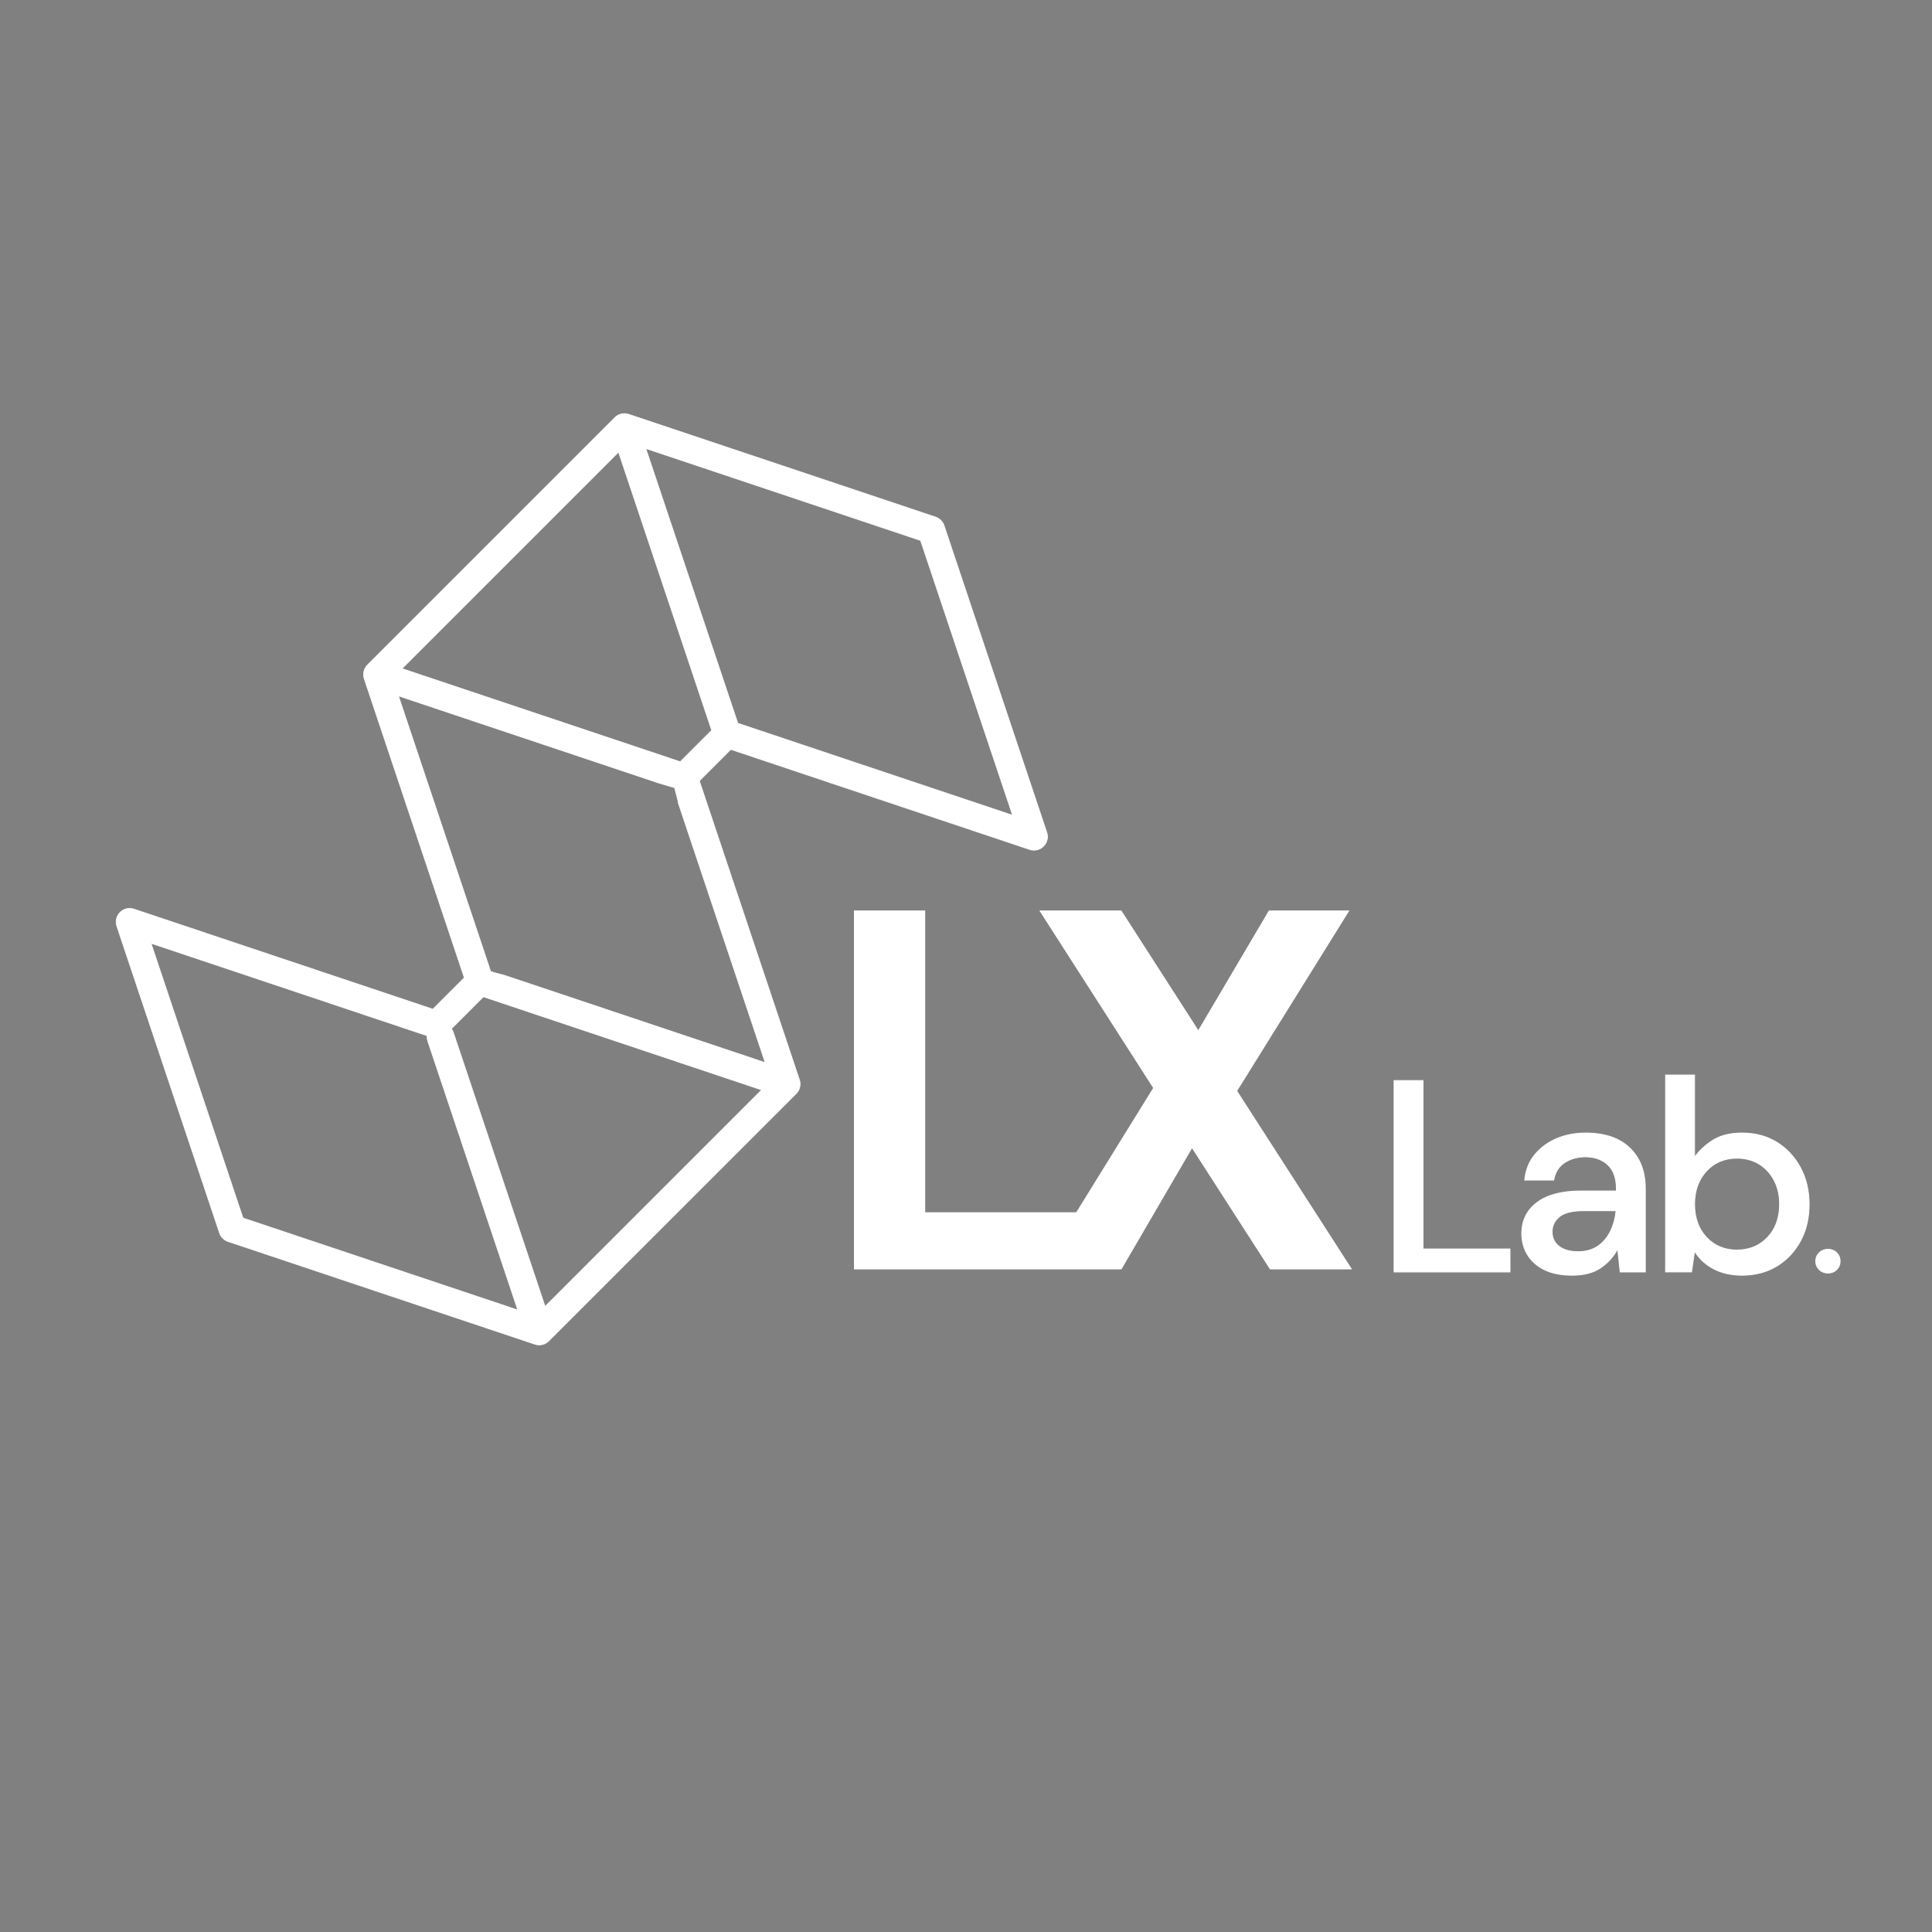 <?xml version="1.0" encoding="utf-8"?>
<!-- Generator: Adobe Illustrator 24.1.1, SVG Export Plug-In . SVG Version: 6.00 Build 0)  -->
<svg version="1.1" id="Capa_1" xmlns="http://www.w3.org/2000/svg" xmlns:xlink="http://www.w3.org/1999/xlink" x="0px" y="0px"
	 viewBox="0 0 1080 1080" style="enable-background:new 0 0 1080 1080;" xml:space="preserve">
<rect x="0" y="0" width="1080" height="1080" fill="#808080" stroke="none"/>
<style type="text/css">
	.st0{fill:#FFFFFF;}
	.st1{fill:none;stroke:#000000;stroke-width:9;stroke-miterlimit:10;}
</style>
<g>
	<g>
		<polygon class="st0" points="691.6,609.83 754.36,508.95 709.34,508.95 669.86,575.84 626.83,508.95 580.96,508.95 644.62,608.18 
			601.63,677.67 517.19,677.67 517.19,508.95 477.37,508.95 477.37,709.61 581.87,709.61 604.36,709.61 626.88,709.61 666.36,641.9 
			709.95,709.61 755.83,709.61 		"/>
		<g>
			<g>
				<path class="st0" d="M779.29,711.02v-107h16.2v94.16h48.61v12.84H779.29z"/>
				<path class="st0" d="M844.34,711.26h-65.29V603.78h16.68v94.16h48.61V711.26z M779.52,710.78h64.33v-12.36h-48.61v-94.16h-15.72
					V710.78z"/>
			</g>
			<g>
				<path class="st0" d="M878.95,712.85c-6.42,0-11.72-1.07-15.9-3.21c-4.18-2.14-7.29-4.97-9.32-8.48
					c-2.04-3.52-3.06-7.36-3.06-11.54c0-7.34,2.85-13.14,8.56-17.42c5.71-4.28,13.86-6.42,24.46-6.42h19.87v-1.37
					c0-5.91-1.61-10.34-4.82-13.3c-3.21-2.95-7.36-4.43-12.46-4.43c-4.49,0-8.38,1.1-11.69,3.29c-3.31,2.19-5.33,5.43-6.04,9.71
					h-16.2c0.51-5.5,2.37-10.22,5.58-14.14c3.21-3.92,7.28-6.93,12.23-9.02c4.94-2.09,10.37-3.13,16.28-3.13
					c10.6,0,18.8,2.78,24.61,8.33c5.81,5.55,8.71,13.12,8.71,22.7v46.62H905.7l-1.38-12.99c-2.14,4.18-5.25,7.7-9.32,10.55
					C890.92,711.43,885.57,712.85,878.95,712.85z M882.16,699.71c4.38,0,8.07-1.04,11.08-3.13c3-2.09,5.35-4.87,7.03-8.33
					c1.68-3.46,2.73-7.28,3.13-11.46h-18.04c-6.42,0-10.98,1.12-13.68,3.36c-2.7,2.24-4.05,5.04-4.05,8.41c0,3.46,1.3,6.19,3.9,8.18
					C874.13,698.71,877.67,699.71,882.16,699.71z"/>
				<path class="st0" d="M878.95,713.09c-6.43,0-11.82-1.09-16.01-3.24c-4.2-2.15-7.37-5.04-9.42-8.58
					c-2.05-3.54-3.09-7.46-3.09-11.66c0-7.38,2.91-13.31,8.66-17.61c5.72-4.29,14-6.47,24.6-6.47h19.63v-1.14
					c0-5.81-1.59-10.23-4.74-13.12c-3.15-2.9-7.29-4.37-12.3-4.37c-4.41,0-8.3,1.09-11.56,3.25c-3.24,2.14-5.24,5.36-5.94,9.55
					l-0.03,0.2h-16.67l0.02-0.26c0.51-5.52,2.41-10.33,5.63-14.27c3.22-3.94,7.37-6.99,12.32-9.09c4.95-2.09,10.46-3.15,16.37-3.15
					c10.61,0,18.95,2.82,24.77,8.4c5.83,5.58,8.79,13.27,8.79,22.87v46.86h-14.52l-1.32-12.43c-2.14,3.9-5.17,7.24-9.03,9.94
					C891.03,711.64,885.59,713.09,878.95,713.09z M883.69,666.01c-10.5,0-18.68,2.14-24.31,6.37c-5.62,4.21-8.46,10.01-8.46,17.23
					c0,4.12,1.02,7.96,3.03,11.42c2.01,3.46,5.11,6.28,9.22,8.39c4.12,2.11,9.44,3.18,15.79,3.18c6.54,0,11.89-1.43,15.91-4.24
					c4.02-2.82,7.13-6.33,9.25-10.46l0.37-0.71l1.44,13.58h13.61V664.4c0-9.47-2.91-17.04-8.64-22.53
					c-5.74-5.49-13.96-8.27-24.45-8.27c-5.85,0-11.3,1.05-16.19,3.11c-4.88,2.06-8.96,5.07-12.14,8.95
					c-3.11,3.81-4.96,8.43-5.5,13.75h15.74c0.75-4.23,2.8-7.48,6.11-9.67c3.34-2.21,7.32-3.33,11.83-3.33
					c5.13,0,9.38,1.51,12.62,4.5c3.25,2.99,4.89,7.52,4.89,13.47v1.61H883.69z M882.16,699.95c-4.52,0-8.14-1.02-10.77-3.03
					c-2.65-2.03-3.99-4.84-3.99-8.37c0-3.42,1.39-6.31,4.14-8.59c2.73-2.27,7.39-3.42,13.83-3.42h18.3l-0.03,0.26
					c-0.41,4.19-1.47,8.07-3.16,11.55c-1.69,3.49-4.08,6.32-7.11,8.42C890.34,698.88,886.57,699.95,882.16,699.95z M885.37,677.02
					c-6.33,0-10.88,1.11-13.53,3.31c-2.63,2.18-3.96,4.95-3.96,8.22c0,3.37,1.28,6.06,3.8,7.99c2.54,1.95,6.07,2.93,10.48,2.93
					c4.31,0,8-1.04,10.95-3.09c2.96-2.06,5.3-4.83,6.95-8.24c1.63-3.35,2.66-7.09,3.08-11.12H885.37z"/>
			</g>
			<g>
				<path class="st0" d="M973.72,712.85c-5.91,0-11.13-1.17-15.67-3.52c-4.54-2.34-8.13-5.66-10.78-9.94l-1.68,11.62h-14.52V600.96
					h16.2v46.01c2.45-3.57,5.81-6.73,10.09-9.48c4.28-2.75,9.78-4.13,16.51-4.13c7.34,0,13.81,1.73,19.41,5.2
					c5.6,3.46,10.01,8.2,13.22,14.22c3.21,6.01,4.81,12.84,4.81,20.48c0,7.64-1.6,14.45-4.81,20.41
					c-3.21,5.96-7.62,10.65-13.22,14.06C987.68,711.15,981.16,712.85,973.72,712.85z M970.97,698.79c6.93,0,12.63-2.37,17.12-7.11
					c4.48-4.74,6.73-10.93,6.73-18.57c0-4.99-1.02-9.42-3.06-13.3c-2.04-3.87-4.84-6.9-8.41-9.1c-3.57-2.19-7.7-3.29-12.38-3.29
					c-6.93,0-12.61,2.4-17.04,7.18c-4.43,4.79-6.65,10.96-6.65,18.5c0,7.64,2.22,13.83,6.65,18.57
					C958.36,696.42,964.04,698.79,970.97,698.79z"/>
				<path class="st0" d="M973.72,713.09c-5.92,0-11.23-1.19-15.78-3.54c-4.36-2.25-7.89-5.44-10.52-9.48l-1.62,11.18h-14.97V600.72
					h16.68v45.5c2.42-3.33,5.69-6.33,9.72-8.93c4.3-2.76,9.9-4.16,16.64-4.16c7.35,0,13.92,1.76,19.54,5.23
					c5.61,3.47,10.09,8.29,13.31,14.31c3.21,6.02,4.84,12.95,4.84,20.59c0,7.65-1.63,14.55-4.84,20.52
					c-3.21,5.97-7.69,10.73-13.31,14.15C987.79,711.36,981.17,713.09,973.72,713.09z M947.13,698.72l0.35,0.56
					c2.61,4.22,6.21,7.54,10.68,9.85c4.48,2.32,9.71,3.49,15.56,3.49c7.36,0,13.9-1.71,19.44-5.08c5.54-3.38,9.96-8.08,13.14-13.97
					c3.18-5.9,4.79-12.73,4.79-20.29c0-7.57-1.61-14.42-4.79-20.37c-3.18-5.94-7.6-10.7-13.14-14.12
					c-5.54-3.42-12.03-5.16-19.29-5.16c-6.65,0-12.16,1.38-16.38,4.09c-4.23,2.72-7.6,5.88-10.02,9.41l-0.44,0.64V601.2h-15.72
					v109.58h14.08L947.13,698.72z M970.97,699.03c-6.97,0-12.76-2.42-17.22-7.19c-4.46-4.76-6.72-11.06-6.72-18.73
					c0-7.57,2.26-13.84,6.71-18.66c4.46-4.82,10.25-7.26,17.22-7.26c4.71,0,8.91,1.12,12.51,3.32c3.58,2.2,6.44,5.3,8.49,9.19
					c2.05,3.89,3.08,8.4,3.08,13.41c0,7.67-2.29,13.97-6.79,18.74C983.75,696.61,977.93,699.03,970.97,699.03z M970.97,647.67
					c-6.83,0-12.5,2.39-16.87,7.11c-4.37,4.72-6.59,10.89-6.59,18.33c0,7.55,2.21,13.74,6.58,18.41c4.37,4.67,10.04,7.03,16.87,7.03
					c6.83,0,12.53-2.37,16.95-7.03c4.42-4.67,6.66-10.86,6.66-18.41c0-4.93-1.02-9.37-3.03-13.19c-2.01-3.82-4.81-6.85-8.32-9
					C979.71,648.76,975.59,647.67,970.97,647.67z"/>
			</g>
			<g>
				<path class="st0" d="M1021.87,711.62c-1.99,0-3.63-0.65-4.93-1.94c-1.3-1.29-1.94-2.84-1.94-4.63c0-1.86,0.65-3.43,1.94-4.73
					c1.29-1.29,2.94-1.94,4.93-1.94c1.99,0,3.62,0.65,4.88,1.94c1.26,1.3,1.89,2.87,1.89,4.73c0,1.79-0.63,3.34-1.89,4.63
					C1025.49,710.97,1023.86,711.62,1021.87,711.62z"/>
				<path class="st0" d="M1021.87,711.86c-2.05,0-3.76-0.68-5.1-2.01c-1.33-1.33-2.01-2.95-2.01-4.8c0-1.92,0.68-3.56,2.01-4.9
					c1.34-1.33,3.05-2.01,5.1-2.01s3.75,0.68,5.05,2.01c1.3,1.33,1.96,2.98,1.96,4.9c0,1.85-0.66,3.46-1.96,4.8
					C1025.62,711.18,1023.92,711.86,1021.87,711.86z M1021.87,698.61c-1.92,0-3.52,0.63-4.76,1.87c-1.24,1.24-1.87,2.78-1.87,4.56
					c0,1.72,0.63,3.22,1.87,4.46c1.24,1.24,2.85,1.87,4.76,1.87c1.92,0,3.5-0.63,4.71-1.87c1.21-1.24,1.82-2.74,1.82-4.47
					c0-1.79-0.61-3.32-1.82-4.56C1025.37,699.24,1023.79,698.61,1021.87,698.61z"/>
			</g>
		</g>
	</g>
	<g>
		<path class="st1" d="M325.24,409.09"/>
		<path class="st1" d="M414.45,416.75"/>
		<g>
			<g>
				<path class="st0" d="M585.17,465.29l-57.42-171.53c-0.75-2.24-2.53-4.02-4.77-4.77l-171.53-57.42
					c-2.74-0.92-5.71-0.22-7.74,1.82L205.42,371.69c-2.01,2.01-2.73,5.05-1.82,7.75l55.93,167.09l-17.58,17.58l-0.51-0.17
					L74.87,508.17c-0.8-0.27-1.61-0.4-2.42-0.4c-1.97,0-3.88,0.77-5.32,2.22c-2.04,2.04-2.74,5.01-1.83,7.75l57.42,171.53
					c0.37,1.1,1,2.11,1.82,2.93c0.9,0.9,2.02,1.56,3.25,1.92l171.24,57.32c2.72,0.92,5.7,0.22,7.74-1.82l138.29-138.29
					c2.04-2.04,2.74-5.01,1.82-7.75l-55.93-167.09l17.57-17.57l0.51,0.17l166.58,55.76c2.73,0.92,5.7,0.22,7.74-1.82
					C585.39,470.99,586.09,468.02,585.17,465.29z M135.85,680.87l-51.4-153.55l154.27,51.64l0,0.62c0,0.84,0.13,1.65,0.39,2.41
					l50.31,150.28L135.85,680.87z M424.74,610.26L304.7,730.3L253.45,577.2l0,0c-0.18-0.52-0.42-1.05-0.73-1.56l-0.35-0.58
					l17.86-17.85l0.51,0.17l154.99,51.88L424.74,610.26z M379,448.44L427.73,594l-145.56-48.73l-5.48-1.45l-2.42-0.78l-2.79-8.45
					l-48.72-145.56l145.55,48.73l8.57,2.54 M377.29,440.41 M380.26,425.8l-0.51-0.17l-154.99-51.89l0.99-0.99l120.03-120.03
					l52.05,155.5L380.26,425.8z M412.45,404.29l-0.14-0.41l-51.27-153.15l153.56,51.41l0.14,0.41l51.27,153.16L412.45,404.29z"/>
				<path class="st0" d="M301.44,752.02c-0.83,0-1.66-0.13-2.48-0.41l-171.24-57.32c-1.25-0.36-2.4-1.04-3.32-1.96
					c-0.84-0.84-1.48-1.88-1.86-3L65.13,517.8c-0.94-2.8-0.22-5.84,1.87-7.93c1.46-1.47,3.4-2.27,5.45-2.27
					c0.83,0,1.67,0.14,2.48,0.41l166.98,55.9l17.42-17.42l-55.9-166.98c-0.93-2.76-0.19-5.87,1.86-7.93l138.29-138.29
					c2.09-2.09,5.13-2.8,7.93-1.86l171.53,57.42c2.29,0.76,4.11,2.59,4.88,4.88l57.42,171.53c0.94,2.8,0.22,5.84-1.87,7.93
					c-2.09,2.09-5.13,2.81-7.92,1.87l-166.98-55.9l-17.41,17.41l55.9,166.98c0.94,2.8,0.22,5.84-1.87,7.93L306.89,749.74
					C305.41,751.23,303.45,752.02,301.44,752.02z M72.45,507.95c-1.96,0-3.8,0.77-5.2,2.17c-2,1.99-2.68,4.89-1.78,7.57
					l57.42,171.53c0.36,1.07,0.97,2.06,1.78,2.86c0.88,0.88,1.97,1.53,3.17,1.87l171.25,57.32c2.66,0.9,5.56,0.22,7.56-1.78
					L444.93,611.2c1.99-2,2.68-4.89,1.78-7.56l-55.97-167.19l0.08-0.08l17.65-17.65l0.61,0.2l166.58,55.76
					c2.67,0.9,5.57,0.22,7.56-1.78c2-1.99,2.68-4.89,1.78-7.56l-57.42-171.53c-0.73-2.18-2.47-3.92-4.66-4.65L351.4,231.75
					c-2.67-0.9-5.57-0.22-7.56,1.78L205.55,371.82c-1.96,1.96-2.66,4.93-1.78,7.56l55.97,167.19L242,564.31l-0.61-0.2L74.81,508.34
					C74.04,508.08,73.24,507.95,72.45,507.95z M289.7,732.56l-0.34-0.11l-153.65-51.44l-0.03-0.08L84.17,527.04l0.34,0.11
					l154.39,51.68l0,0.75c0,0.81,0.13,1.61,0.38,2.36L289.7,732.56z M135.99,680.73L289.14,732l-50.2-149.94
					c-0.26-0.79-0.39-1.62-0.4-2.47l0-0.49L84.74,527.61L135.99,680.73z M304.62,730.63l-0.09-0.27l-51.25-153.09
					c-0.17-0.51-0.41-1.02-0.71-1.52l-0.42-0.7l18.03-18.03l0.61,0.2l155.27,51.98l-1.19,1.19L304.62,730.63z M253.62,577.15
					l51.16,152.82L425.4,609.35l-155.12-51.93L252.6,575.1l0.28,0.46C253.19,576.07,253.44,576.61,253.62,577.15L253.62,577.15z
					 M428.01,594.28l-0.34-0.11l-145.56-48.73l-5.46-1.45l-2.52-0.81l-0.03-0.09l-2.79-8.45l-48.84-145.9l0.34,0.11l145.55,48.73
					l8.56,2.54l-0.1,0.34l-8.57-2.54l-145.22-48.62l48.61,145.22l2.77,8.36l2.33,0.75l5.47,1.45l145.23,48.62L378.83,448.5
					l0.34-0.11L428.01,594.28z M566.3,455.98l-0.34-0.11l-153.65-51.44l-0.17-0.49l-51.38-153.49l0.34,0.11l153.65,51.44l0.17,0.49
					L566.3,455.98z M412.59,404.15l153.14,51.27l-51.27-153.14l-153.14-51.27L412.59,404.15z M380.31,426.01l-0.61-0.2
					l-155.27-51.98l1.2-1.19L345.85,252.4l0.09,0.27l52.09,155.61L380.31,426.01z M225.08,373.67l155.12,51.93l17.41-17.41
					l-51.93-155.12L225.08,373.67z"/>
			</g>
		</g>
	</g>
</g>
</svg>
